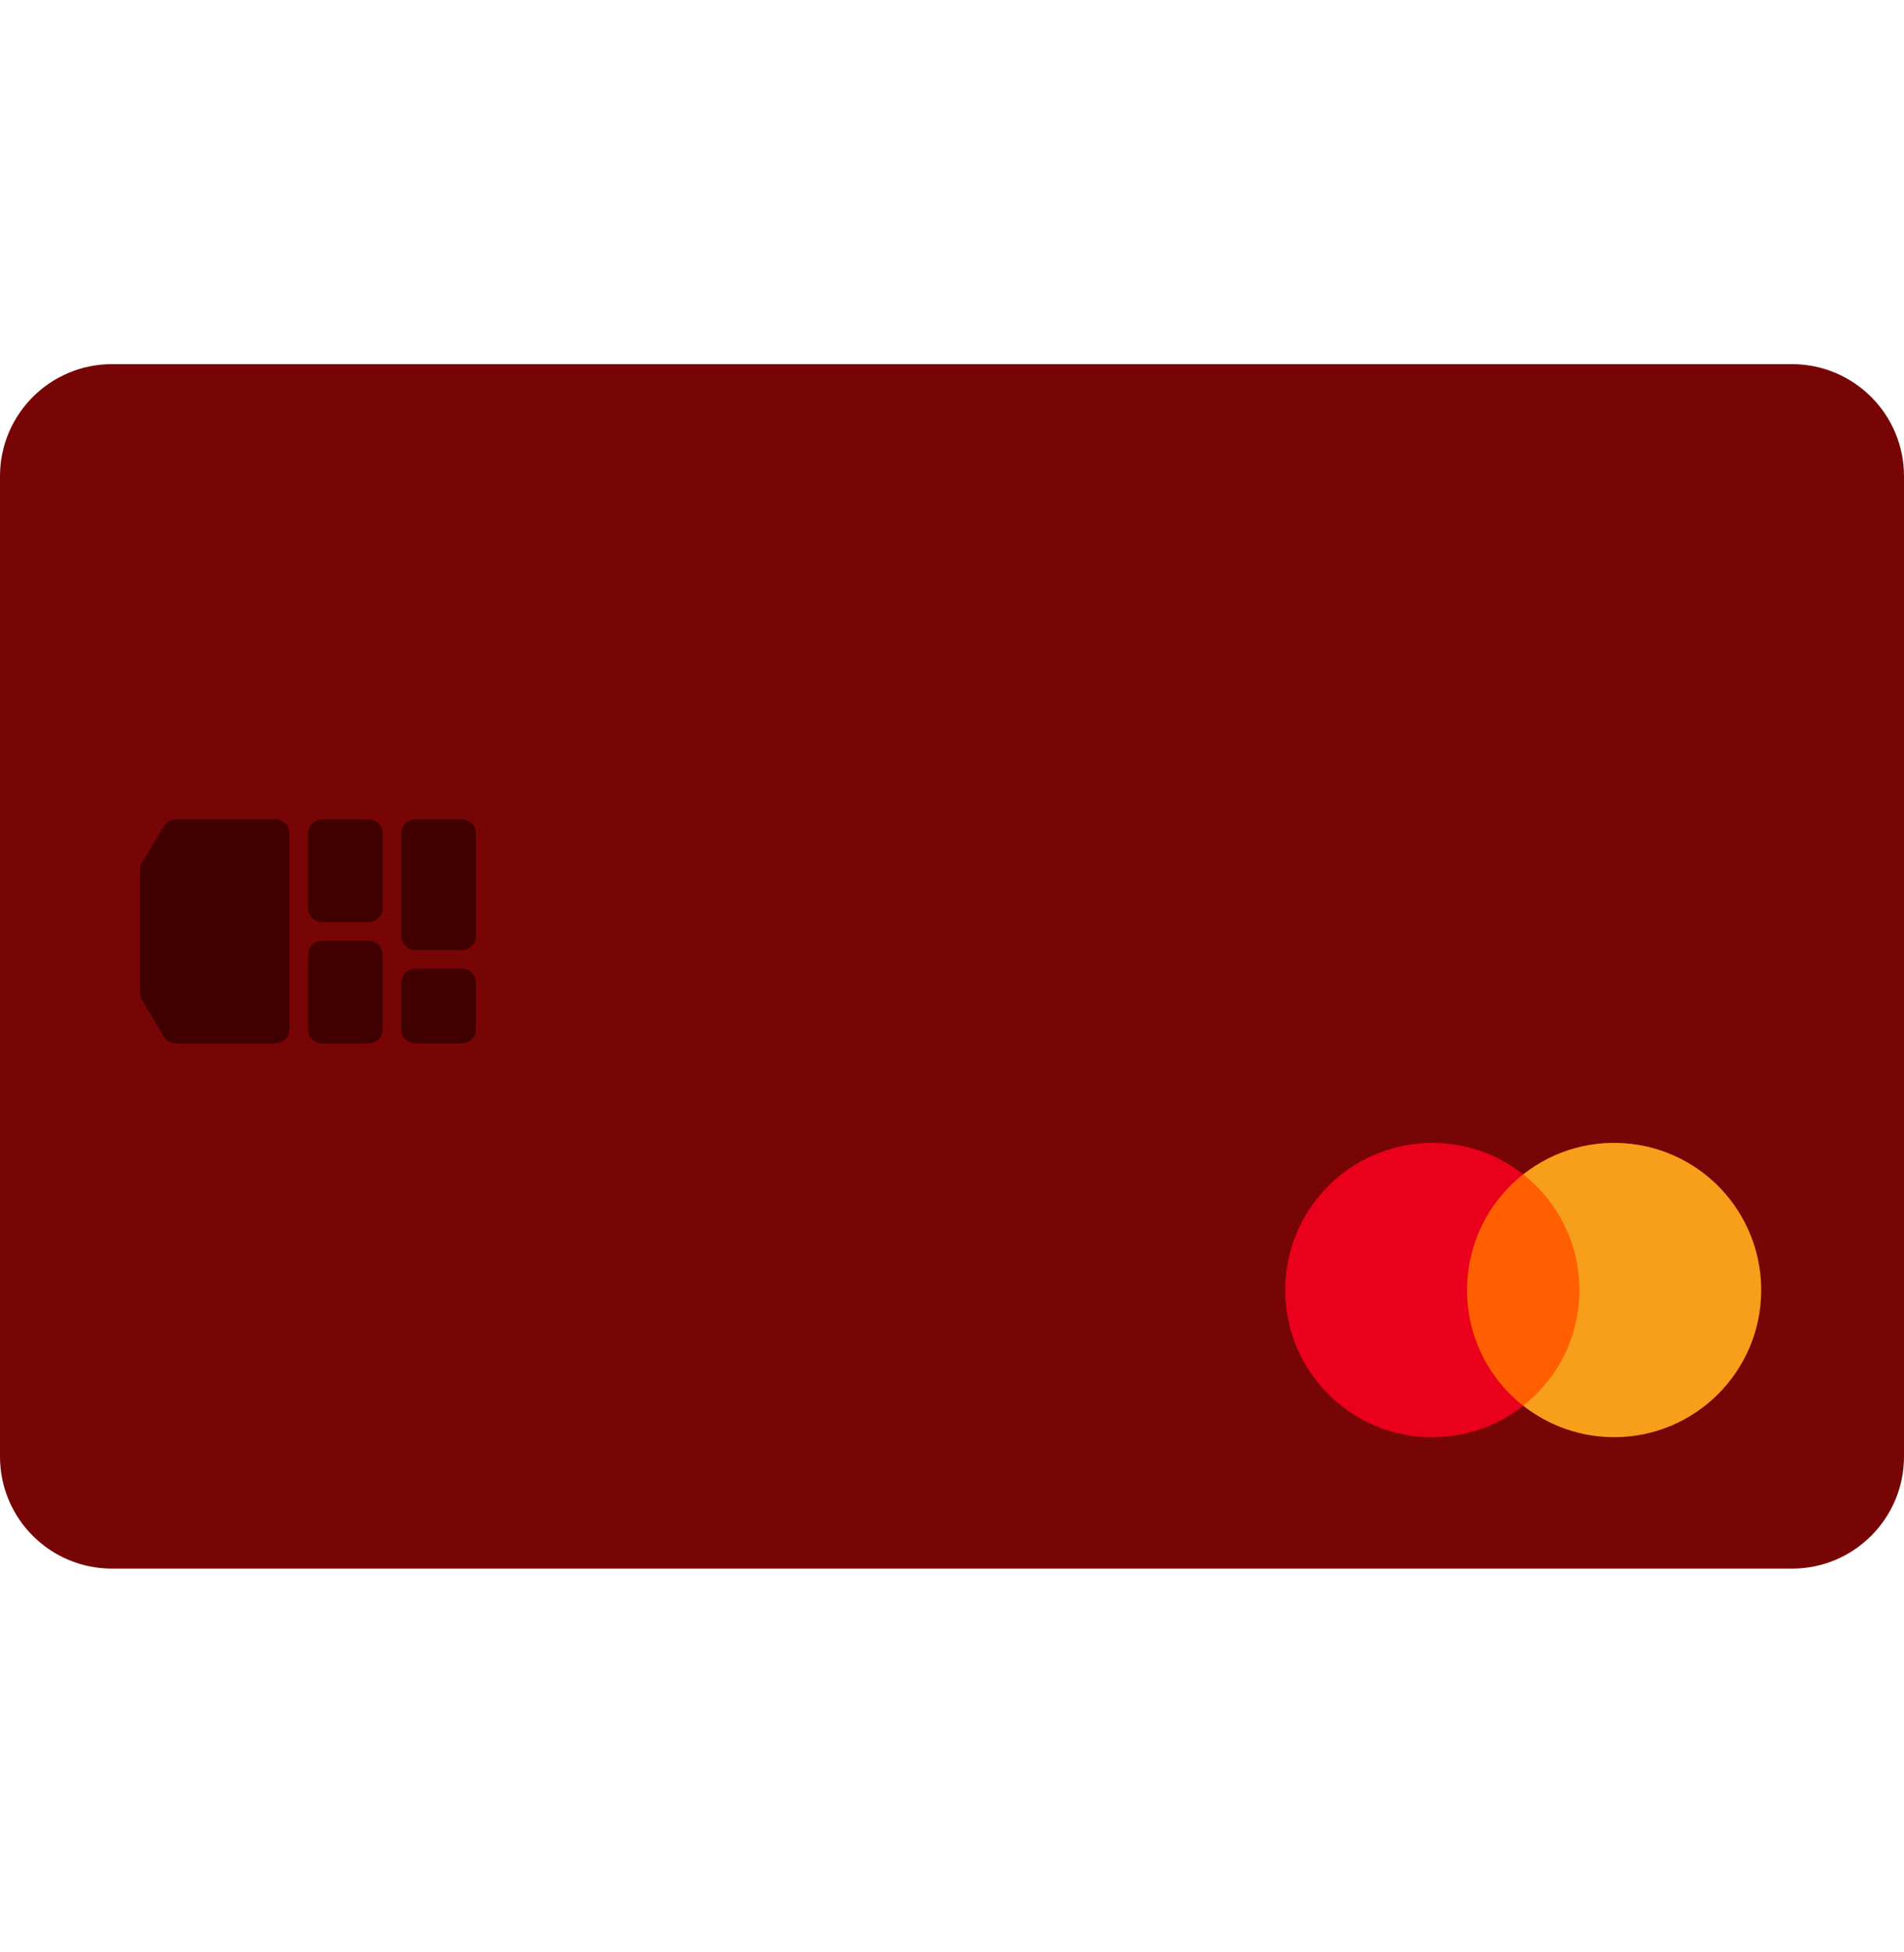 <?xml version="1.0" encoding="utf-8"?>
<!-- Generator: Adobe Illustrator 28.1.0, SVG Export Plug-In . SVG Version: 6.00 Build 0)  -->
<svg version="1.1" id="Layer_1" xmlns="http://www.w3.org/2000/svg" xmlns:xlink="http://www.w3.org/1999/xlink" x="0px" y="0px"
	 viewBox="0 0 40 41" style="enable-background:new 0 0 40 41;" xml:space="preserve">
<style type="text/css">
	.st0{fill:#780505;}
	.st1{clip-path:url(#SVGID_00000114071858295040175790000015883564315621578164_);}
	.st2{fill:#FF5F00;}
	.st3{fill:#EB001B;}
	.st4{fill:#F79E1B;}
	.st5{fill-rule:evenodd;clip-rule:evenodd;fill:#400000;}
</style>
<path class="st0" d="M2.353,7.647h35.294C38.947,7.647,40,8.701,40,10v20.588c0,1.299-1.053,2.353-2.353,2.353H2.353
	C1.053,32.941,0,31.888,0,30.588V10C0,8.701,1.053,7.647,2.353,7.647z"/>
<g>
	<defs>
		<rect id="SVGID_1_" x="27" y="24" width="10" height="6.182"/>
	</defs>
	<clipPath id="SVGID_00000141419915502947699210000017658359652847110293_">
		<use xlink:href="#SVGID_1_"  style="overflow:visible;"/>
	</clipPath>
	<g style="clip-path:url(#SVGID_00000141419915502947699210000017658359652847110293_);">
		<path class="st2" d="M30.513,24.661h2.975v4.859h-2.975V24.661z"/>
		<path class="st3" d="M30.82,27.091c-0.001-0.948,0.435-1.844,1.18-2.429c-1.342-1.055-3.285-0.822-4.339,0.52
			c-1.055,1.342-0.822,3.285,0.52,4.339c1.121,0.881,2.698,0.881,3.819,0C31.254,28.936,30.819,28.04,30.82,27.091L30.82,27.091z"/>
		<path class="st4" d="M37,27.091c0,1.707-1.384,3.09-3.09,3.09c-0.693,0-1.365-0.233-1.91-0.661
			c1.342-1.055,1.575-2.997,0.52-4.339c-0.152-0.193-0.327-0.368-0.52-0.52c1.342-1.055,3.284-0.822,4.339,0.519
			C36.767,25.725,37,26.398,37,27.091L37,27.091z"/>
	</g>
</g>
<path class="st5" d="M2.941,18.268c0-0.053,0.014-0.106,0.042-0.151l0.461-0.768c0.053-0.089,0.149-0.143,0.252-0.143h2.088
	c0.162,0,0.294,0.132,0.294,0.294v4.118c0,0.162-0.132,0.294-0.294,0.294H3.696c-0.103,0-0.199-0.054-0.252-0.143l-0.461-0.768
	c-0.027-0.046-0.042-0.098-0.042-0.151V18.268z M6.471,17.5c0-0.162,0.132-0.294,0.294-0.294h0.98c0.162,0,0.294,0.132,0.294,0.294
	v1.569c0,0.162-0.132,0.294-0.294,0.294h-0.98c-0.162,0-0.294-0.132-0.294-0.294V17.5z M8.725,17.206
	c-0.162,0-0.294,0.132-0.294,0.294v2.157c0,0.162,0.132,0.294,0.294,0.294h0.98c0.162,0,0.294-0.132,0.294-0.294V17.5
	c0-0.162-0.132-0.294-0.294-0.294H8.725z M6.471,20.049c0-0.163,0.132-0.294,0.294-0.294h0.98c0.162,0,0.294,0.132,0.294,0.294
	v1.569c0,0.162-0.132,0.294-0.294,0.294h-0.98c-0.162,0-0.294-0.132-0.294-0.294V20.049z M8.725,20.343
	c-0.162,0-0.294,0.132-0.294,0.294v0.98c0,0.162,0.132,0.294,0.294,0.294h0.98c0.162,0,0.294-0.132,0.294-0.294v-0.98
	c0-0.162-0.132-0.294-0.294-0.294H8.725z"/>
</svg>
